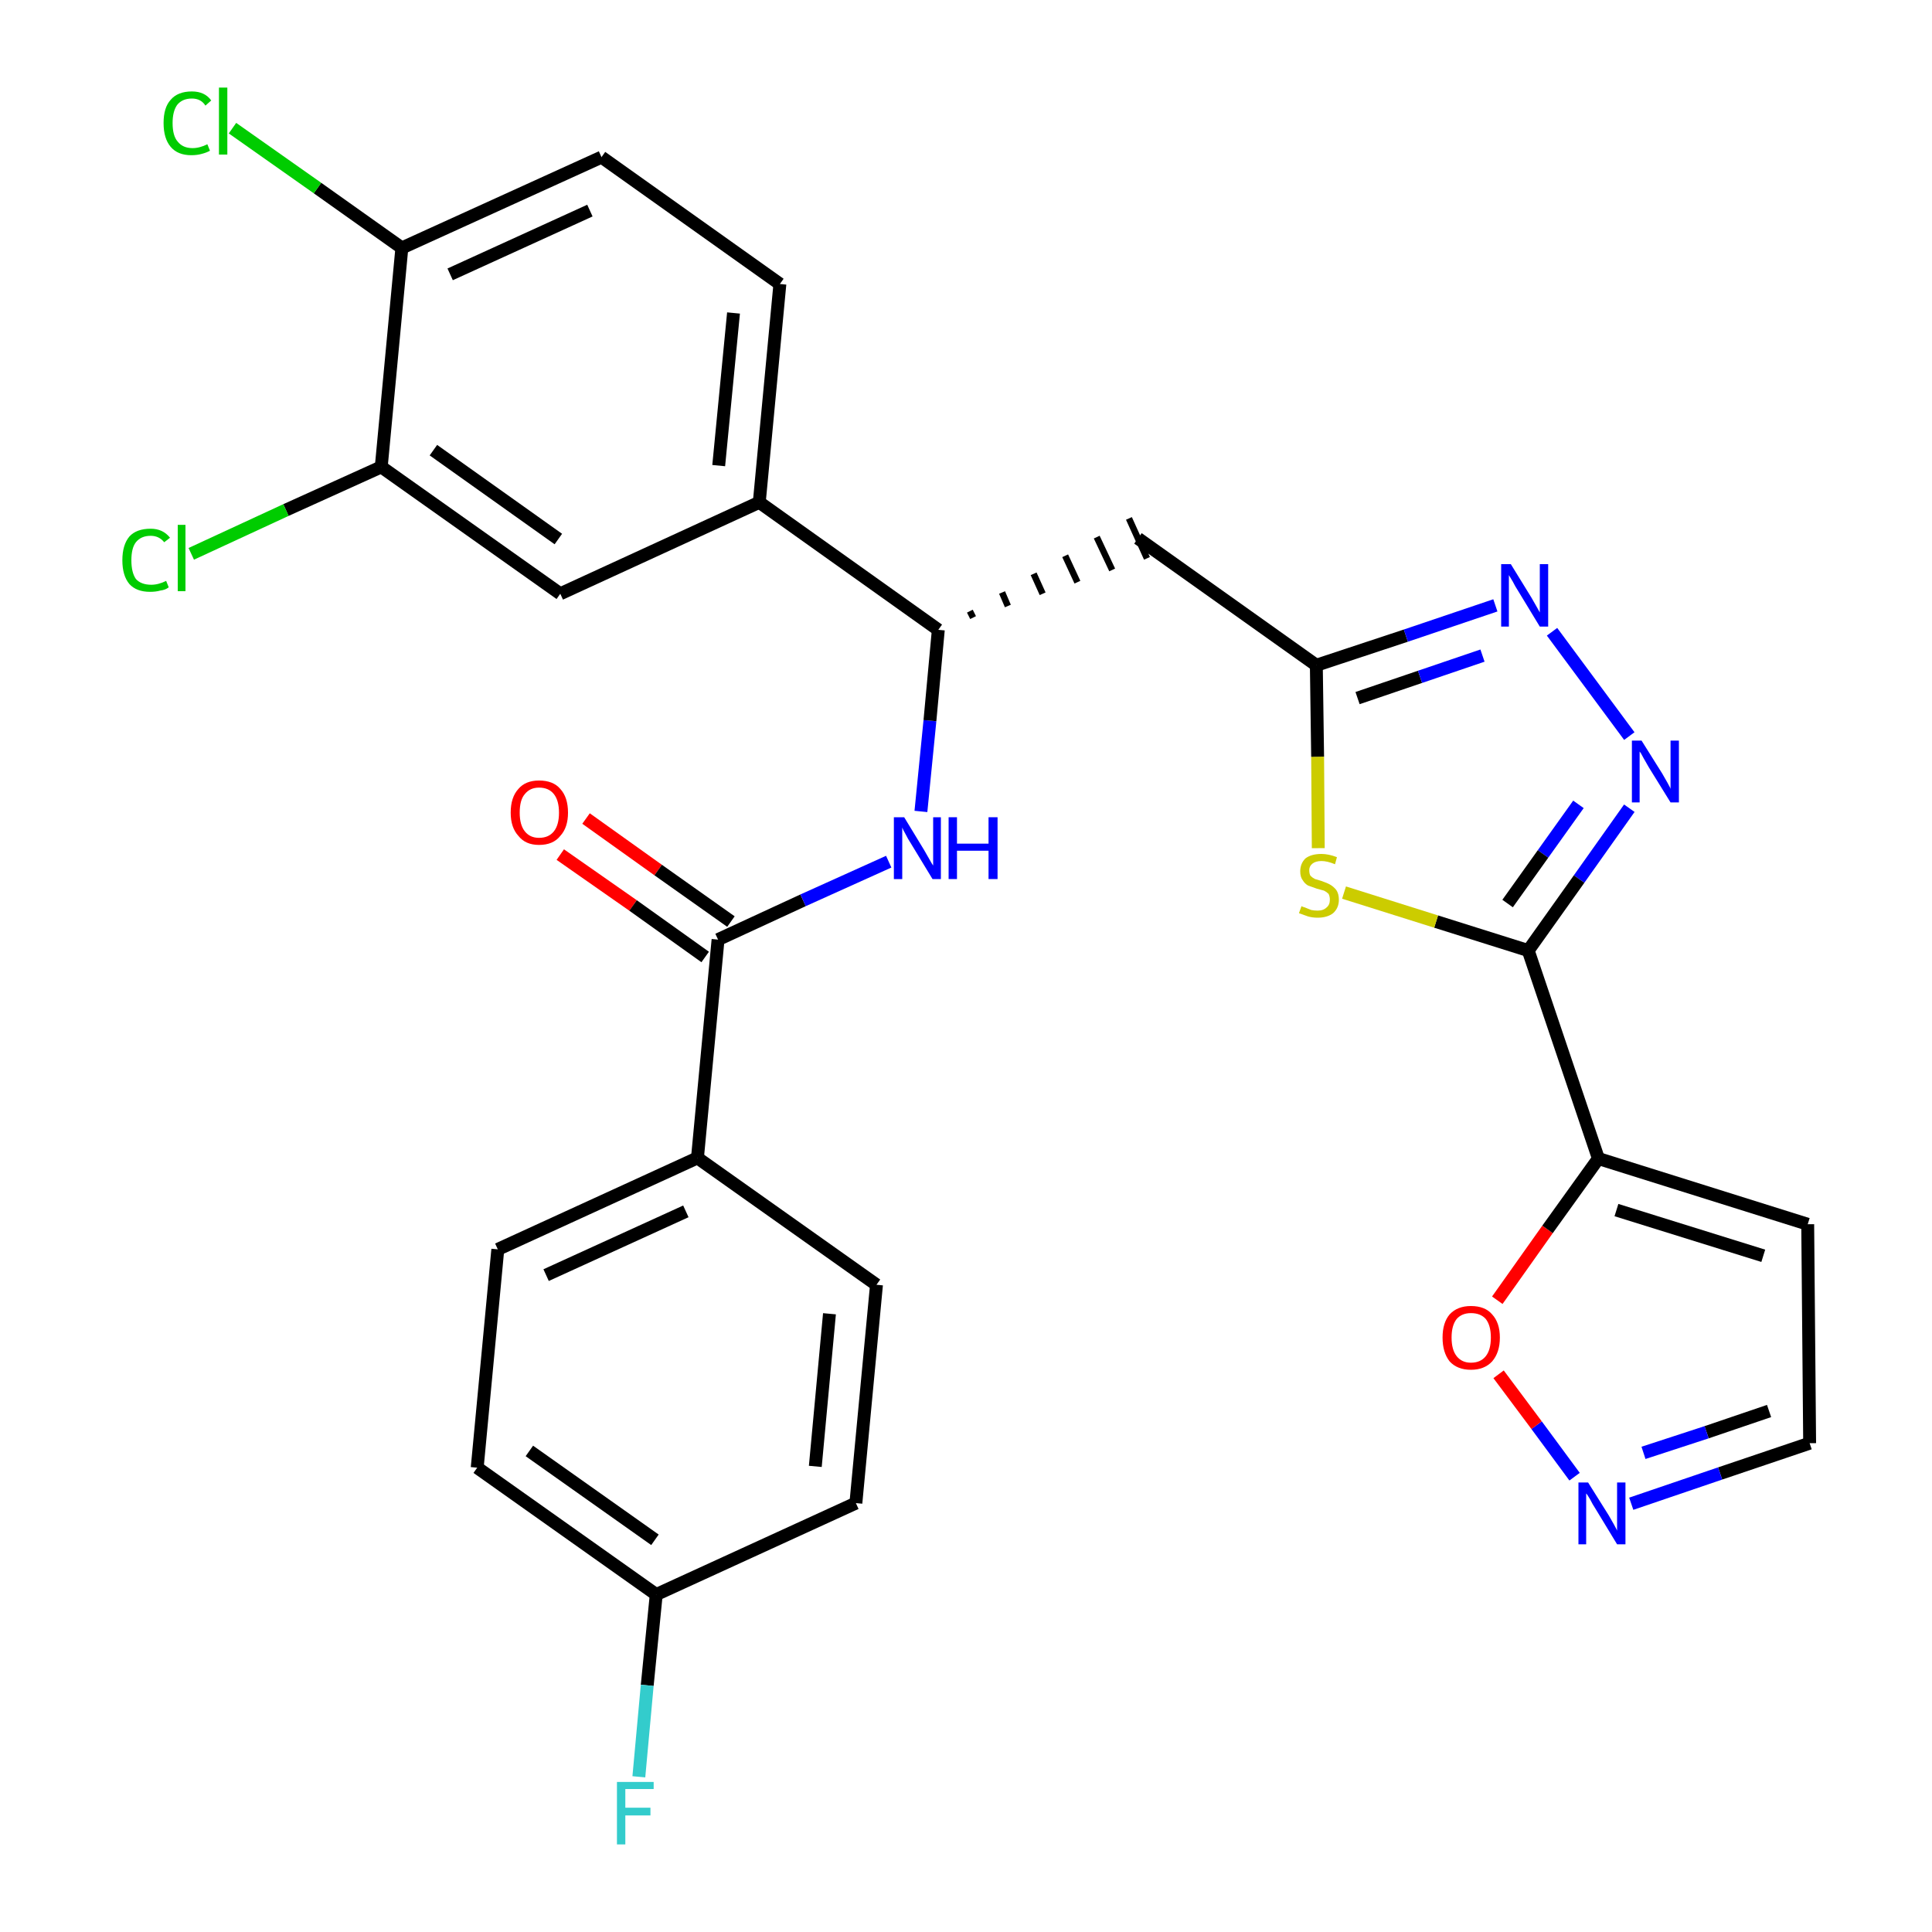 <?xml version='1.0' encoding='iso-8859-1'?>
<svg version='1.1' baseProfile='full'
              xmlns='http://www.w3.org/2000/svg'
                      xmlns:rdkit='http://www.rdkit.org/xml'
                      xmlns:xlink='http://www.w3.org/1999/xlink'
                  xml:space='preserve'
width='300px' height='300px' viewBox='0 0 300 300'>
<!-- END OF HEADER -->
<path class='bond-0 atom-0 atom-1' d='M 87.0,132.7 L 98.3,140.6' style='fill:none;fill-rule:evenodd;stroke:#FF0000;stroke-width:2.0px;stroke-linecap:butt;stroke-linejoin:miter;stroke-opacity:1' />
<path class='bond-0 atom-0 atom-1' d='M 98.3,140.6 L 109.5,148.6' style='fill:none;fill-rule:evenodd;stroke:#000000;stroke-width:2.0px;stroke-linecap:butt;stroke-linejoin:miter;stroke-opacity:1' />
<path class='bond-0 atom-0 atom-1' d='M 91.0,127.1 L 102.2,135.1' style='fill:none;fill-rule:evenodd;stroke:#FF0000;stroke-width:2.0px;stroke-linecap:butt;stroke-linejoin:miter;stroke-opacity:1' />
<path class='bond-0 atom-0 atom-1' d='M 102.2,135.1 L 113.5,143.1' style='fill:none;fill-rule:evenodd;stroke:#000000;stroke-width:2.0px;stroke-linecap:butt;stroke-linejoin:miter;stroke-opacity:1' />
<path class='bond-1 atom-1 atom-2' d='M 111.5,145.9 L 124.7,139.8' style='fill:none;fill-rule:evenodd;stroke:#000000;stroke-width:2.0px;stroke-linecap:butt;stroke-linejoin:miter;stroke-opacity:1' />
<path class='bond-1 atom-1 atom-2' d='M 124.7,139.8 L 138.0,133.8' style='fill:none;fill-rule:evenodd;stroke:#0000FF;stroke-width:2.0px;stroke-linecap:butt;stroke-linejoin:miter;stroke-opacity:1' />
<path class='bond-22 atom-1 atom-23' d='M 111.5,145.9 L 108.3,179.8' style='fill:none;fill-rule:evenodd;stroke:#000000;stroke-width:2.0px;stroke-linecap:butt;stroke-linejoin:miter;stroke-opacity:1' />
<path class='bond-2 atom-2 atom-3' d='M 143.0,126.0 L 144.4,111.9' style='fill:none;fill-rule:evenodd;stroke:#0000FF;stroke-width:2.0px;stroke-linecap:butt;stroke-linejoin:miter;stroke-opacity:1' />
<path class='bond-2 atom-2 atom-3' d='M 144.4,111.9 L 145.7,97.8' style='fill:none;fill-rule:evenodd;stroke:#000000;stroke-width:2.0px;stroke-linecap:butt;stroke-linejoin:miter;stroke-opacity:1' />
<path class='bond-3 atom-3 atom-4' d='M 151.1,95.9 L 150.6,94.9' style='fill:none;fill-rule:evenodd;stroke:#000000;stroke-width:1.0px;stroke-linecap:butt;stroke-linejoin:miter;stroke-opacity:1' />
<path class='bond-3 atom-3 atom-4' d='M 156.5,94.1 L 155.6,92.0' style='fill:none;fill-rule:evenodd;stroke:#000000;stroke-width:1.0px;stroke-linecap:butt;stroke-linejoin:miter;stroke-opacity:1' />
<path class='bond-3 atom-3 atom-4' d='M 161.9,92.2 L 160.5,89.1' style='fill:none;fill-rule:evenodd;stroke:#000000;stroke-width:1.0px;stroke-linecap:butt;stroke-linejoin:miter;stroke-opacity:1' />
<path class='bond-3 atom-3 atom-4' d='M 167.3,90.4 L 165.4,86.3' style='fill:none;fill-rule:evenodd;stroke:#000000;stroke-width:1.0px;stroke-linecap:butt;stroke-linejoin:miter;stroke-opacity:1' />
<path class='bond-3 atom-3 atom-4' d='M 172.7,88.5 L 170.3,83.4' style='fill:none;fill-rule:evenodd;stroke:#000000;stroke-width:1.0px;stroke-linecap:butt;stroke-linejoin:miter;stroke-opacity:1' />
<path class='bond-3 atom-3 atom-4' d='M 178.1,86.7 L 175.3,80.5' style='fill:none;fill-rule:evenodd;stroke:#000000;stroke-width:1.0px;stroke-linecap:butt;stroke-linejoin:miter;stroke-opacity:1' />
<path class='bond-14 atom-3 atom-15' d='M 145.7,97.8 L 117.9,78.0' style='fill:none;fill-rule:evenodd;stroke:#000000;stroke-width:2.0px;stroke-linecap:butt;stroke-linejoin:miter;stroke-opacity:1' />
<path class='bond-4 atom-4 atom-5' d='M 176.7,83.6 L 204.4,103.3' style='fill:none;fill-rule:evenodd;stroke:#000000;stroke-width:2.0px;stroke-linecap:butt;stroke-linejoin:miter;stroke-opacity:1' />
<path class='bond-5 atom-5 atom-6' d='M 204.4,103.3 L 218.3,98.7' style='fill:none;fill-rule:evenodd;stroke:#000000;stroke-width:2.0px;stroke-linecap:butt;stroke-linejoin:miter;stroke-opacity:1' />
<path class='bond-5 atom-5 atom-6' d='M 218.3,98.7 L 232.2,94.0' style='fill:none;fill-rule:evenodd;stroke:#0000FF;stroke-width:2.0px;stroke-linecap:butt;stroke-linejoin:miter;stroke-opacity:1' />
<path class='bond-5 atom-5 atom-6' d='M 210.8,108.4 L 220.5,105.1' style='fill:none;fill-rule:evenodd;stroke:#000000;stroke-width:2.0px;stroke-linecap:butt;stroke-linejoin:miter;stroke-opacity:1' />
<path class='bond-5 atom-5 atom-6' d='M 220.5,105.1 L 230.2,101.8' style='fill:none;fill-rule:evenodd;stroke:#0000FF;stroke-width:2.0px;stroke-linecap:butt;stroke-linejoin:miter;stroke-opacity:1' />
<path class='bond-29 atom-14 atom-5' d='M 204.7,131.7 L 204.6,117.5' style='fill:none;fill-rule:evenodd;stroke:#CCCC00;stroke-width:2.0px;stroke-linecap:butt;stroke-linejoin:miter;stroke-opacity:1' />
<path class='bond-29 atom-14 atom-5' d='M 204.6,117.5 L 204.4,103.3' style='fill:none;fill-rule:evenodd;stroke:#000000;stroke-width:2.0px;stroke-linecap:butt;stroke-linejoin:miter;stroke-opacity:1' />
<path class='bond-6 atom-6 atom-7' d='M 241.0,98.1 L 253.0,114.3' style='fill:none;fill-rule:evenodd;stroke:#0000FF;stroke-width:2.0px;stroke-linecap:butt;stroke-linejoin:miter;stroke-opacity:1' />
<path class='bond-7 atom-7 atom-8' d='M 253.0,125.5 L 245.2,136.5' style='fill:none;fill-rule:evenodd;stroke:#0000FF;stroke-width:2.0px;stroke-linecap:butt;stroke-linejoin:miter;stroke-opacity:1' />
<path class='bond-7 atom-7 atom-8' d='M 245.2,136.5 L 237.3,147.6' style='fill:none;fill-rule:evenodd;stroke:#000000;stroke-width:2.0px;stroke-linecap:butt;stroke-linejoin:miter;stroke-opacity:1' />
<path class='bond-7 atom-7 atom-8' d='M 245.1,124.9 L 239.6,132.6' style='fill:none;fill-rule:evenodd;stroke:#0000FF;stroke-width:2.0px;stroke-linecap:butt;stroke-linejoin:miter;stroke-opacity:1' />
<path class='bond-7 atom-7 atom-8' d='M 239.6,132.6 L 234.1,140.3' style='fill:none;fill-rule:evenodd;stroke:#000000;stroke-width:2.0px;stroke-linecap:butt;stroke-linejoin:miter;stroke-opacity:1' />
<path class='bond-8 atom-8 atom-9' d='M 237.3,147.6 L 248.2,179.9' style='fill:none;fill-rule:evenodd;stroke:#000000;stroke-width:2.0px;stroke-linecap:butt;stroke-linejoin:miter;stroke-opacity:1' />
<path class='bond-13 atom-8 atom-14' d='M 237.3,147.6 L 223.0,143.1' style='fill:none;fill-rule:evenodd;stroke:#000000;stroke-width:2.0px;stroke-linecap:butt;stroke-linejoin:miter;stroke-opacity:1' />
<path class='bond-13 atom-8 atom-14' d='M 223.0,143.1 L 208.7,138.6' style='fill:none;fill-rule:evenodd;stroke:#CCCC00;stroke-width:2.0px;stroke-linecap:butt;stroke-linejoin:miter;stroke-opacity:1' />
<path class='bond-9 atom-9 atom-10' d='M 248.2,179.9 L 280.7,190.1' style='fill:none;fill-rule:evenodd;stroke:#000000;stroke-width:2.0px;stroke-linecap:butt;stroke-linejoin:miter;stroke-opacity:1' />
<path class='bond-9 atom-9 atom-10' d='M 251.0,187.9 L 273.8,195.0' style='fill:none;fill-rule:evenodd;stroke:#000000;stroke-width:2.0px;stroke-linecap:butt;stroke-linejoin:miter;stroke-opacity:1' />
<path class='bond-32 atom-13 atom-9' d='M 232.5,201.9 L 240.3,190.9' style='fill:none;fill-rule:evenodd;stroke:#FF0000;stroke-width:2.0px;stroke-linecap:butt;stroke-linejoin:miter;stroke-opacity:1' />
<path class='bond-32 atom-13 atom-9' d='M 240.3,190.9 L 248.2,179.9' style='fill:none;fill-rule:evenodd;stroke:#000000;stroke-width:2.0px;stroke-linecap:butt;stroke-linejoin:miter;stroke-opacity:1' />
<path class='bond-10 atom-10 atom-11' d='M 280.7,190.1 L 281.0,224.1' style='fill:none;fill-rule:evenodd;stroke:#000000;stroke-width:2.0px;stroke-linecap:butt;stroke-linejoin:miter;stroke-opacity:1' />
<path class='bond-11 atom-11 atom-12' d='M 281.0,224.1 L 267.1,228.8' style='fill:none;fill-rule:evenodd;stroke:#000000;stroke-width:2.0px;stroke-linecap:butt;stroke-linejoin:miter;stroke-opacity:1' />
<path class='bond-11 atom-11 atom-12' d='M 267.1,228.8 L 253.3,233.5' style='fill:none;fill-rule:evenodd;stroke:#0000FF;stroke-width:2.0px;stroke-linecap:butt;stroke-linejoin:miter;stroke-opacity:1' />
<path class='bond-11 atom-11 atom-12' d='M 274.7,219.1 L 265.0,222.4' style='fill:none;fill-rule:evenodd;stroke:#000000;stroke-width:2.0px;stroke-linecap:butt;stroke-linejoin:miter;stroke-opacity:1' />
<path class='bond-11 atom-11 atom-12' d='M 265.0,222.4 L 255.2,225.6' style='fill:none;fill-rule:evenodd;stroke:#0000FF;stroke-width:2.0px;stroke-linecap:butt;stroke-linejoin:miter;stroke-opacity:1' />
<path class='bond-12 atom-12 atom-13' d='M 244.5,229.3 L 238.6,221.3' style='fill:none;fill-rule:evenodd;stroke:#0000FF;stroke-width:2.0px;stroke-linecap:butt;stroke-linejoin:miter;stroke-opacity:1' />
<path class='bond-12 atom-12 atom-13' d='M 238.6,221.3 L 232.7,213.4' style='fill:none;fill-rule:evenodd;stroke:#FF0000;stroke-width:2.0px;stroke-linecap:butt;stroke-linejoin:miter;stroke-opacity:1' />
<path class='bond-15 atom-15 atom-16' d='M 117.9,78.0 L 121.1,44.1' style='fill:none;fill-rule:evenodd;stroke:#000000;stroke-width:2.0px;stroke-linecap:butt;stroke-linejoin:miter;stroke-opacity:1' />
<path class='bond-15 atom-15 atom-16' d='M 111.6,72.3 L 113.9,48.6' style='fill:none;fill-rule:evenodd;stroke:#000000;stroke-width:2.0px;stroke-linecap:butt;stroke-linejoin:miter;stroke-opacity:1' />
<path class='bond-30 atom-22 atom-15' d='M 87.0,92.2 L 117.9,78.0' style='fill:none;fill-rule:evenodd;stroke:#000000;stroke-width:2.0px;stroke-linecap:butt;stroke-linejoin:miter;stroke-opacity:1' />
<path class='bond-16 atom-16 atom-17' d='M 121.1,44.1 L 93.4,24.4' style='fill:none;fill-rule:evenodd;stroke:#000000;stroke-width:2.0px;stroke-linecap:butt;stroke-linejoin:miter;stroke-opacity:1' />
<path class='bond-17 atom-17 atom-18' d='M 93.4,24.4 L 62.4,38.5' style='fill:none;fill-rule:evenodd;stroke:#000000;stroke-width:2.0px;stroke-linecap:butt;stroke-linejoin:miter;stroke-opacity:1' />
<path class='bond-17 atom-17 atom-18' d='M 91.6,32.7 L 69.9,42.6' style='fill:none;fill-rule:evenodd;stroke:#000000;stroke-width:2.0px;stroke-linecap:butt;stroke-linejoin:miter;stroke-opacity:1' />
<path class='bond-18 atom-18 atom-19' d='M 62.4,38.5 L 49.3,29.2' style='fill:none;fill-rule:evenodd;stroke:#000000;stroke-width:2.0px;stroke-linecap:butt;stroke-linejoin:miter;stroke-opacity:1' />
<path class='bond-18 atom-18 atom-19' d='M 49.3,29.2 L 36.1,19.9' style='fill:none;fill-rule:evenodd;stroke:#00CC00;stroke-width:2.0px;stroke-linecap:butt;stroke-linejoin:miter;stroke-opacity:1' />
<path class='bond-19 atom-18 atom-20' d='M 62.4,38.5 L 59.2,72.5' style='fill:none;fill-rule:evenodd;stroke:#000000;stroke-width:2.0px;stroke-linecap:butt;stroke-linejoin:miter;stroke-opacity:1' />
<path class='bond-20 atom-20 atom-21' d='M 59.2,72.5 L 44.4,79.2' style='fill:none;fill-rule:evenodd;stroke:#000000;stroke-width:2.0px;stroke-linecap:butt;stroke-linejoin:miter;stroke-opacity:1' />
<path class='bond-20 atom-20 atom-21' d='M 44.4,79.2 L 29.7,86.0' style='fill:none;fill-rule:evenodd;stroke:#00CC00;stroke-width:2.0px;stroke-linecap:butt;stroke-linejoin:miter;stroke-opacity:1' />
<path class='bond-21 atom-20 atom-22' d='M 59.2,72.5 L 87.0,92.2' style='fill:none;fill-rule:evenodd;stroke:#000000;stroke-width:2.0px;stroke-linecap:butt;stroke-linejoin:miter;stroke-opacity:1' />
<path class='bond-21 atom-20 atom-22' d='M 67.3,69.9 L 86.7,83.7' style='fill:none;fill-rule:evenodd;stroke:#000000;stroke-width:2.0px;stroke-linecap:butt;stroke-linejoin:miter;stroke-opacity:1' />
<path class='bond-23 atom-23 atom-24' d='M 108.3,179.8 L 77.3,194.0' style='fill:none;fill-rule:evenodd;stroke:#000000;stroke-width:2.0px;stroke-linecap:butt;stroke-linejoin:miter;stroke-opacity:1' />
<path class='bond-23 atom-23 atom-24' d='M 106.5,188.1 L 84.8,198.0' style='fill:none;fill-rule:evenodd;stroke:#000000;stroke-width:2.0px;stroke-linecap:butt;stroke-linejoin:miter;stroke-opacity:1' />
<path class='bond-31 atom-29 atom-23' d='M 136.1,199.5 L 108.3,179.8' style='fill:none;fill-rule:evenodd;stroke:#000000;stroke-width:2.0px;stroke-linecap:butt;stroke-linejoin:miter;stroke-opacity:1' />
<path class='bond-24 atom-24 atom-25' d='M 77.3,194.0 L 74.1,227.9' style='fill:none;fill-rule:evenodd;stroke:#000000;stroke-width:2.0px;stroke-linecap:butt;stroke-linejoin:miter;stroke-opacity:1' />
<path class='bond-25 atom-25 atom-26' d='M 74.1,227.9 L 101.9,247.6' style='fill:none;fill-rule:evenodd;stroke:#000000;stroke-width:2.0px;stroke-linecap:butt;stroke-linejoin:miter;stroke-opacity:1' />
<path class='bond-25 atom-25 atom-26' d='M 82.2,225.3 L 101.7,239.1' style='fill:none;fill-rule:evenodd;stroke:#000000;stroke-width:2.0px;stroke-linecap:butt;stroke-linejoin:miter;stroke-opacity:1' />
<path class='bond-26 atom-26 atom-27' d='M 101.9,247.6 L 100.5,261.7' style='fill:none;fill-rule:evenodd;stroke:#000000;stroke-width:2.0px;stroke-linecap:butt;stroke-linejoin:miter;stroke-opacity:1' />
<path class='bond-26 atom-26 atom-27' d='M 100.5,261.7 L 99.2,275.9' style='fill:none;fill-rule:evenodd;stroke:#33CCCC;stroke-width:2.0px;stroke-linecap:butt;stroke-linejoin:miter;stroke-opacity:1' />
<path class='bond-27 atom-26 atom-28' d='M 101.9,247.6 L 132.9,233.4' style='fill:none;fill-rule:evenodd;stroke:#000000;stroke-width:2.0px;stroke-linecap:butt;stroke-linejoin:miter;stroke-opacity:1' />
<path class='bond-28 atom-28 atom-29' d='M 132.9,233.4 L 136.1,199.5' style='fill:none;fill-rule:evenodd;stroke:#000000;stroke-width:2.0px;stroke-linecap:butt;stroke-linejoin:miter;stroke-opacity:1' />
<path class='bond-28 atom-28 atom-29' d='M 126.6,227.7 L 128.8,204.0' style='fill:none;fill-rule:evenodd;stroke:#000000;stroke-width:2.0px;stroke-linecap:butt;stroke-linejoin:miter;stroke-opacity:1' />
<path  class='atom-0' d='M 79.3 126.2
Q 79.3 123.8, 80.5 122.5
Q 81.6 121.2, 83.7 121.2
Q 85.9 121.2, 87.0 122.5
Q 88.2 123.8, 88.2 126.2
Q 88.2 128.5, 87.0 129.8
Q 85.9 131.2, 83.7 131.2
Q 81.6 131.2, 80.5 129.8
Q 79.3 128.5, 79.3 126.2
M 83.7 130.1
Q 85.2 130.1, 86.0 129.1
Q 86.8 128.1, 86.8 126.2
Q 86.8 124.3, 86.0 123.3
Q 85.2 122.3, 83.7 122.3
Q 82.3 122.3, 81.5 123.3
Q 80.7 124.2, 80.7 126.2
Q 80.7 128.1, 81.5 129.1
Q 82.3 130.1, 83.7 130.1
' fill='#FF0000'/>
<path  class='atom-2' d='M 140.4 126.9
L 143.5 132.0
Q 143.8 132.5, 144.3 133.4
Q 144.8 134.3, 144.9 134.4
L 144.9 126.9
L 146.1 126.9
L 146.1 136.5
L 144.8 136.5
L 141.4 130.9
Q 141.0 130.3, 140.6 129.5
Q 140.2 128.8, 140.1 128.5
L 140.1 136.5
L 138.8 136.5
L 138.8 126.9
L 140.4 126.9
' fill='#0000FF'/>
<path  class='atom-2' d='M 147.3 126.9
L 148.6 126.9
L 148.6 131.0
L 153.5 131.0
L 153.5 126.9
L 154.9 126.9
L 154.9 136.5
L 153.5 136.5
L 153.5 132.1
L 148.6 132.1
L 148.6 136.5
L 147.3 136.5
L 147.3 126.9
' fill='#0000FF'/>
<path  class='atom-6' d='M 234.6 87.6
L 237.8 92.8
Q 238.1 93.3, 238.6 94.2
Q 239.1 95.1, 239.1 95.1
L 239.1 87.6
L 240.4 87.6
L 240.4 97.3
L 239.1 97.3
L 235.7 91.7
Q 235.3 91.1, 234.9 90.3
Q 234.5 89.6, 234.3 89.3
L 234.3 97.3
L 233.1 97.3
L 233.1 87.6
L 234.6 87.6
' fill='#0000FF'/>
<path  class='atom-7' d='M 254.9 115.0
L 258.1 120.1
Q 258.4 120.6, 258.9 121.5
Q 259.4 122.4, 259.4 122.5
L 259.4 115.0
L 260.7 115.0
L 260.7 124.6
L 259.4 124.6
L 256.0 119.1
Q 255.6 118.4, 255.2 117.7
Q 254.8 116.9, 254.6 116.7
L 254.6 124.6
L 253.4 124.6
L 253.4 115.0
L 254.9 115.0
' fill='#0000FF'/>
<path  class='atom-12' d='M 246.6 230.2
L 249.8 235.3
Q 250.1 235.8, 250.6 236.7
Q 251.1 237.6, 251.1 237.7
L 251.1 230.2
L 252.4 230.2
L 252.4 239.8
L 251.1 239.8
L 247.7 234.2
Q 247.3 233.6, 246.9 232.8
Q 246.5 232.1, 246.3 231.9
L 246.3 239.8
L 245.1 239.8
L 245.1 230.2
L 246.6 230.2
' fill='#0000FF'/>
<path  class='atom-13' d='M 224.0 207.7
Q 224.0 205.4, 225.1 204.1
Q 226.3 202.8, 228.4 202.8
Q 230.6 202.8, 231.7 204.1
Q 232.9 205.4, 232.9 207.7
Q 232.9 210.0, 231.7 211.4
Q 230.5 212.7, 228.4 212.7
Q 226.3 212.7, 225.1 211.4
Q 224.0 210.0, 224.0 207.7
M 228.4 211.6
Q 229.9 211.6, 230.7 210.6
Q 231.5 209.6, 231.5 207.7
Q 231.5 205.8, 230.7 204.8
Q 229.9 203.9, 228.4 203.9
Q 227.0 203.9, 226.2 204.8
Q 225.4 205.8, 225.4 207.7
Q 225.4 209.6, 226.2 210.6
Q 227.0 211.6, 228.4 211.6
' fill='#FF0000'/>
<path  class='atom-14' d='M 202.1 140.7
Q 202.2 140.8, 202.6 140.9
Q 203.1 141.1, 203.6 141.3
Q 204.1 141.4, 204.6 141.4
Q 205.5 141.4, 206.0 140.9
Q 206.5 140.5, 206.5 139.7
Q 206.5 139.2, 206.3 138.8
Q 206.0 138.5, 205.6 138.3
Q 205.2 138.2, 204.5 138.0
Q 203.7 137.7, 203.1 137.5
Q 202.6 137.2, 202.3 136.7
Q 201.9 136.2, 201.9 135.3
Q 201.9 134.1, 202.7 133.3
Q 203.6 132.6, 205.2 132.6
Q 206.3 132.6, 207.6 133.1
L 207.3 134.2
Q 206.1 133.7, 205.2 133.7
Q 204.3 133.7, 203.8 134.1
Q 203.3 134.5, 203.3 135.1
Q 203.3 135.7, 203.5 136.0
Q 203.8 136.3, 204.2 136.5
Q 204.6 136.6, 205.2 136.8
Q 206.1 137.1, 206.6 137.4
Q 207.1 137.7, 207.5 138.2
Q 207.9 138.8, 207.9 139.7
Q 207.9 141.0, 207.0 141.8
Q 206.1 142.5, 204.6 142.5
Q 203.8 142.5, 203.1 142.3
Q 202.5 142.1, 201.7 141.8
L 202.1 140.7
' fill='#CCCC00'/>
<path  class='atom-19' d='M 25.4 19.1
Q 25.4 16.7, 26.5 15.5
Q 27.6 14.2, 29.8 14.2
Q 31.8 14.2, 32.8 15.6
L 31.9 16.4
Q 31.2 15.3, 29.8 15.3
Q 28.3 15.3, 27.5 16.3
Q 26.8 17.3, 26.8 19.1
Q 26.8 21.1, 27.6 22.0
Q 28.4 23.0, 29.9 23.0
Q 31.0 23.0, 32.2 22.4
L 32.6 23.4
Q 32.1 23.7, 31.3 23.9
Q 30.6 24.1, 29.7 24.1
Q 27.6 24.1, 26.5 22.8
Q 25.4 21.5, 25.4 19.1
' fill='#00CC00'/>
<path  class='atom-19' d='M 34.0 13.6
L 35.3 13.6
L 35.3 24.0
L 34.0 24.0
L 34.0 13.6
' fill='#00CC00'/>
<path  class='atom-21' d='M 19.0 87.0
Q 19.0 84.6, 20.1 83.3
Q 21.2 82.1, 23.4 82.1
Q 25.3 82.1, 26.4 83.5
L 25.5 84.2
Q 24.7 83.2, 23.4 83.2
Q 21.9 83.2, 21.1 84.2
Q 20.4 85.1, 20.4 87.0
Q 20.4 88.9, 21.1 89.9
Q 21.9 90.8, 23.5 90.8
Q 24.6 90.8, 25.8 90.2
L 26.2 91.2
Q 25.7 91.6, 24.9 91.7
Q 24.2 91.9, 23.3 91.9
Q 21.2 91.9, 20.1 90.7
Q 19.0 89.4, 19.0 87.0
' fill='#00CC00'/>
<path  class='atom-21' d='M 27.6 81.5
L 28.8 81.5
L 28.8 91.8
L 27.6 91.8
L 27.6 81.5
' fill='#00CC00'/>
<path  class='atom-27' d='M 95.8 276.7
L 101.5 276.7
L 101.5 277.8
L 97.1 277.8
L 97.1 280.7
L 101.0 280.7
L 101.0 281.9
L 97.1 281.9
L 97.1 286.4
L 95.8 286.4
L 95.8 276.7
' fill='#33CCCC'/>
</svg>
